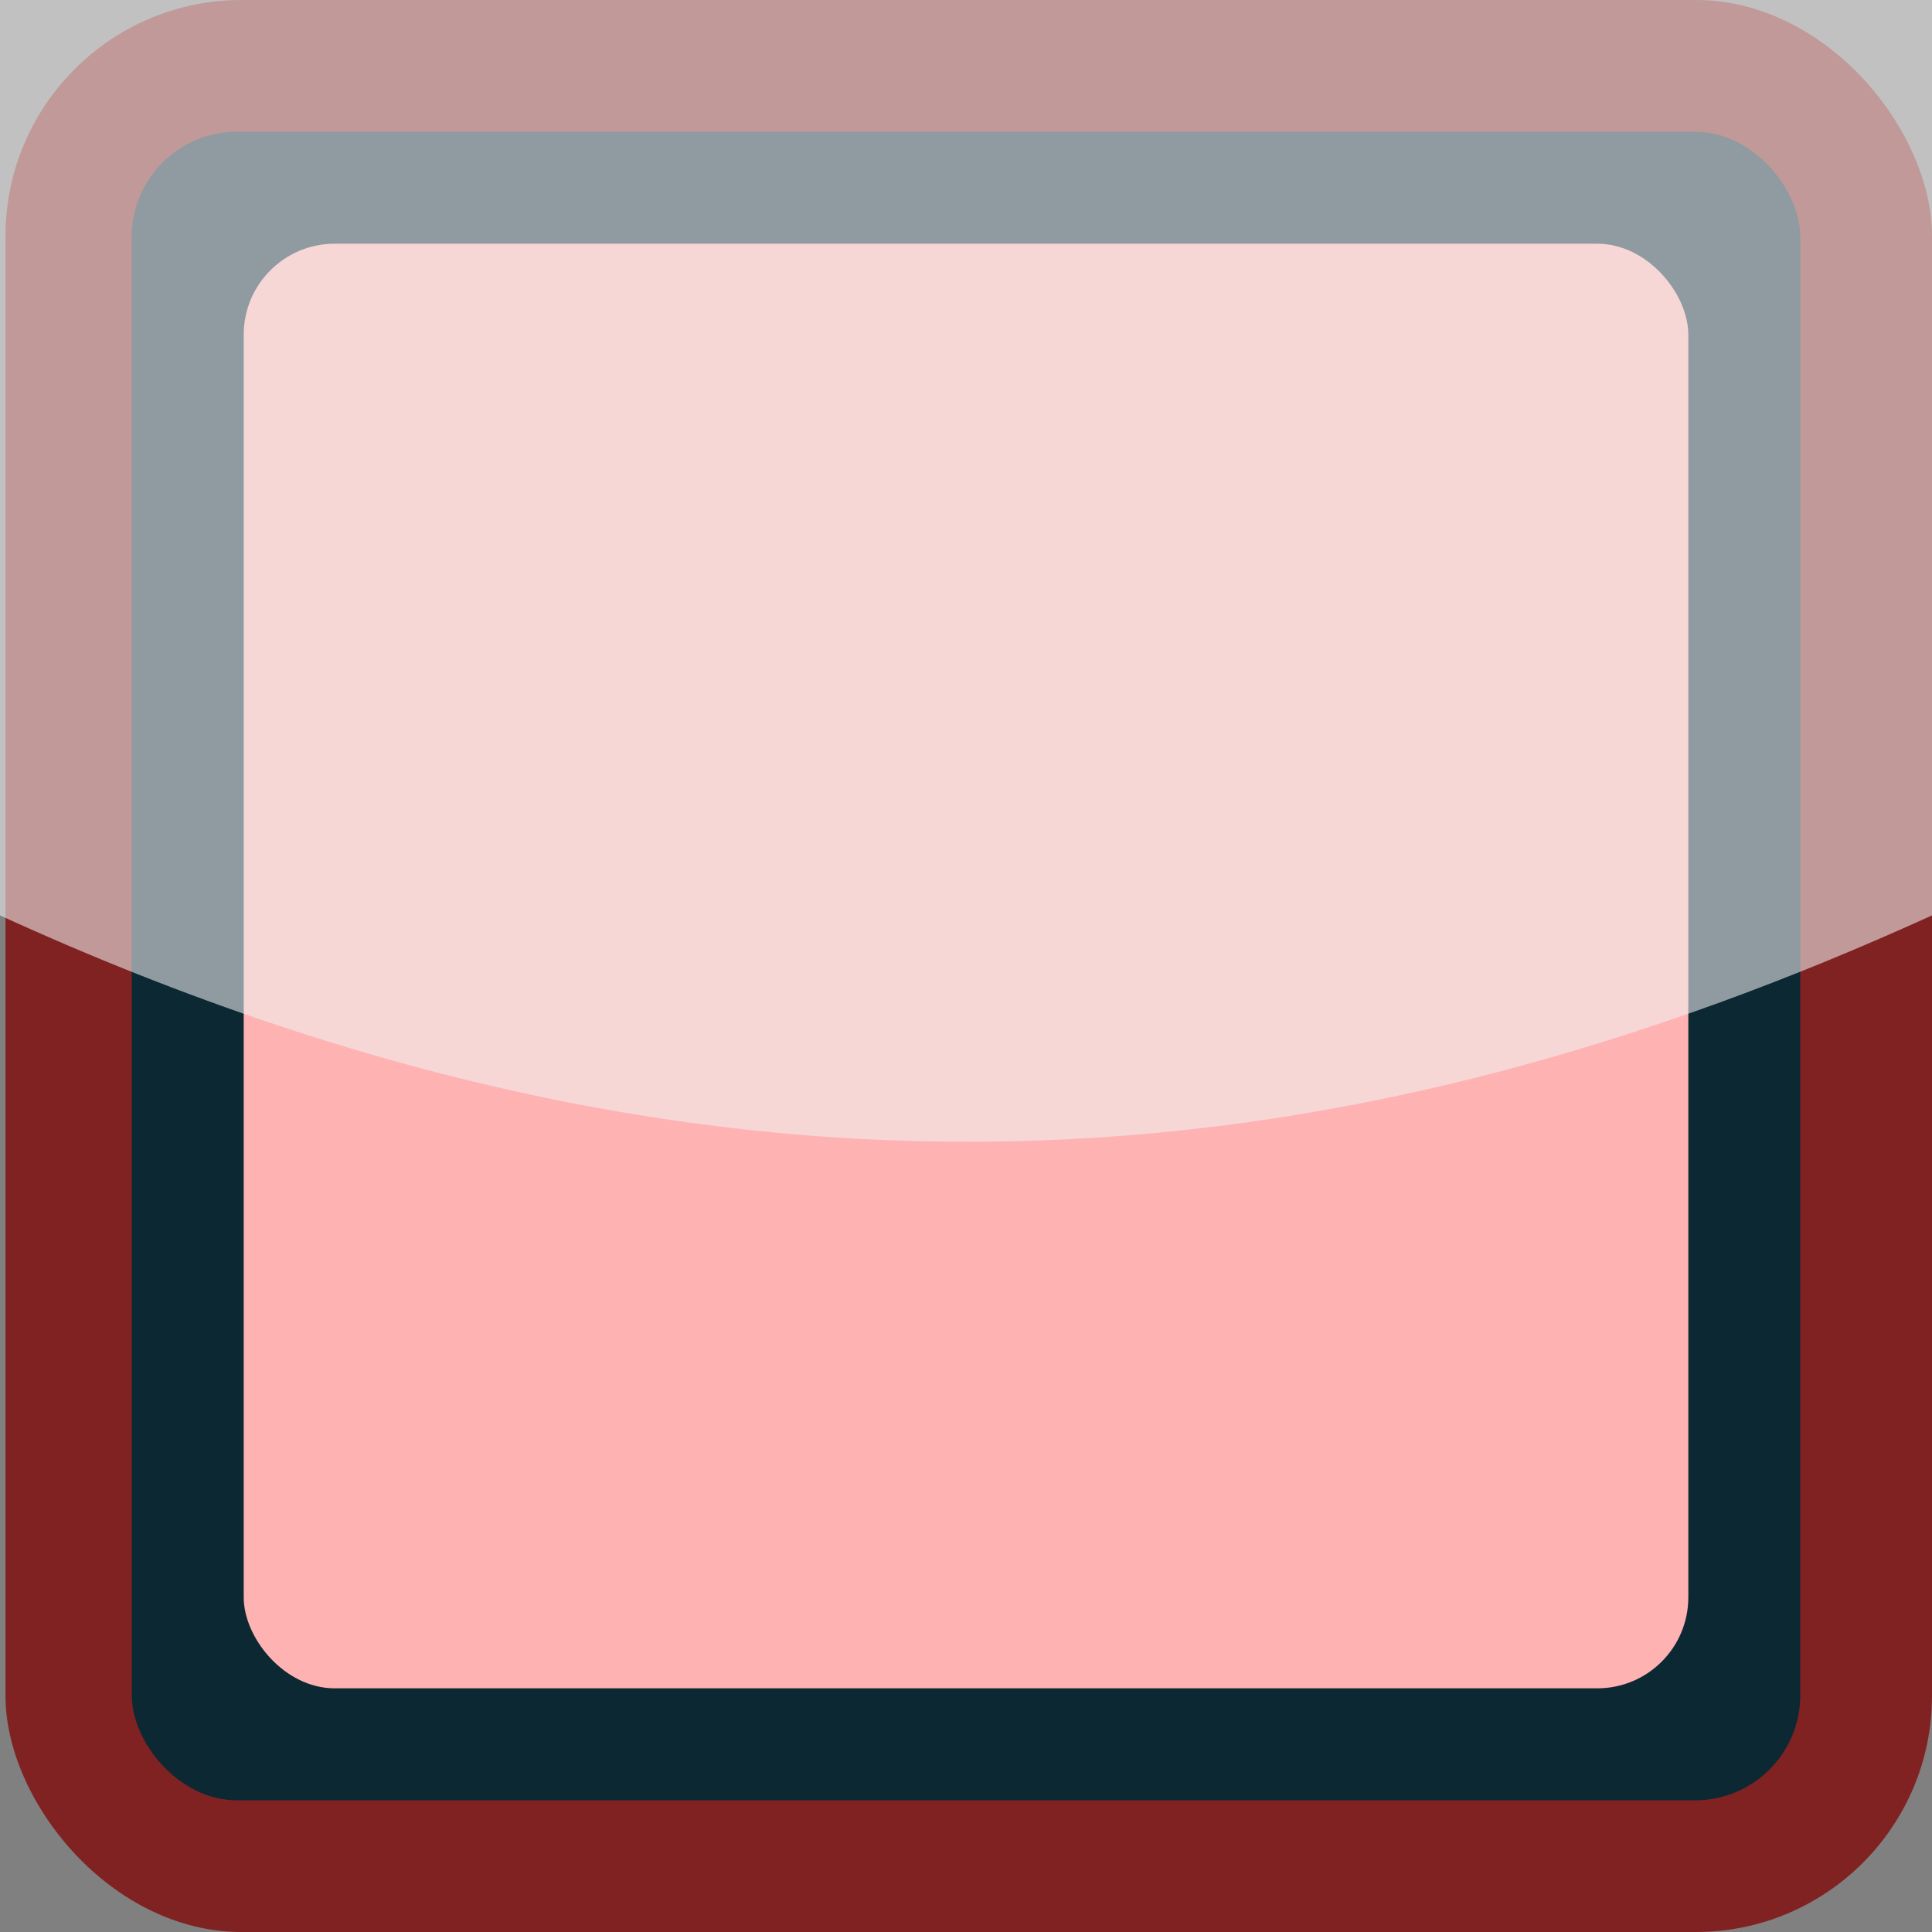<?xml version="1.0" encoding="UTF-8" standalone="no"?>
<!-- Created with Inkscape (http://www.inkscape.org/) -->

<svg
   xmlns:dc="http://purl.org/dc/elements/1.1/"
   xmlns:cc="http://creativecommons.org/ns#"
   xmlns:rdf="http://www.w3.org/1999/02/22-rdf-syntax-ns#"
   xmlns:svg="http://www.w3.org/2000/svg"
   xmlns="http://www.w3.org/2000/svg"
   xmlns:sodipodi="http://sodipodi.sourceforge.net/DTD/sodipodi-0.dtd"
   xmlns:inkscape="http://www.inkscape.org/namespaces/inkscape"
   width="64px"
   height="64px"
   id="svg2985"
   version="1.1"
   inkscape:version="0.48.2 r9819"
   sodipodi:docname="cardfrontred.svg"
   inkscape:export-filename="C:\Users\pbarr\git\Repository\Calculate\images\level_info_screen_atlas_src2\cardfrontred.png"
   inkscape:export-xdpi="90"
   inkscape:export-ydpi="90">
  <rect width="100%" height="100%" fill="#808080" stroke="none"/>
  <defs
     id="defs2987">
    <linearGradient
       id="linearGradient3821">
      <stop
         style="stop-color:#dbf5fe;stop-opacity:1;"
         offset="0"
         id="stop3823" />
      <stop
         style="stop-color:#45ccfc;stop-opacity:1;"
         offset="1"
         id="stop3825" />
    </linearGradient>
  </defs>
  <sodipodi:namedview
     id="base"
     pagecolor="#ffffff"
     bordercolor="#666666"
     borderopacity="1.0"
     inkscape:pageopacity="0.0"
     inkscape:pageshadow="2"
     inkscape:zoom="7.7781746"
     inkscape:cx="-16.419756"
     inkscape:cy="20.619333"
     inkscape:current-layer="layer1"
     showgrid="true"
     inkscape:document-units="px"
     inkscape:grid-bbox="true"
     inkscape:snap-page="true"
     inkscape:window-width="1600"
     inkscape:window-height="848"
     inkscape:window-x="-8"
     inkscape:window-y="-8"
     inkscape:window-maximized="1" />
  <g
     id="layer1"
     inkscape:label="Layer 1"
     inkscape:groupmode="layer">
    <rect
       style="fill:#802222;fill-opacity:1;stroke:none"
       id="rect2993"
       width="63.818"
       height="64"
       x="0.182"
       y="0"
       ry="7.822" />
    <rect
       ry="3.482"
       y="4.364"
       x="4.364"
       height="55.273"
       width="55.273"
       id="rect3829"
       style="fill:#0b2833;fill-opacity:1;stroke:none" />
    <rect
       style="fill:#feb2b2;fill-opacity:1;stroke:none"
       id="rect3048"
       width="47.855"
       height="47.855"
       x="8.073"
       y="8.073"
       ry="3.015" />
    <path
       style="opacity:0.572;fill:#f2f2f2;fill-opacity:1;stroke:none"
       d="m 0,0 64,0 0,30.324 c -18.657,8.487 -39.069,11.406 -64,0 z"
       id="rect3050"
       inkscape:connector-curvature="0"
       sodipodi:nodetypes="ccccc" />
  </g>
</svg>
